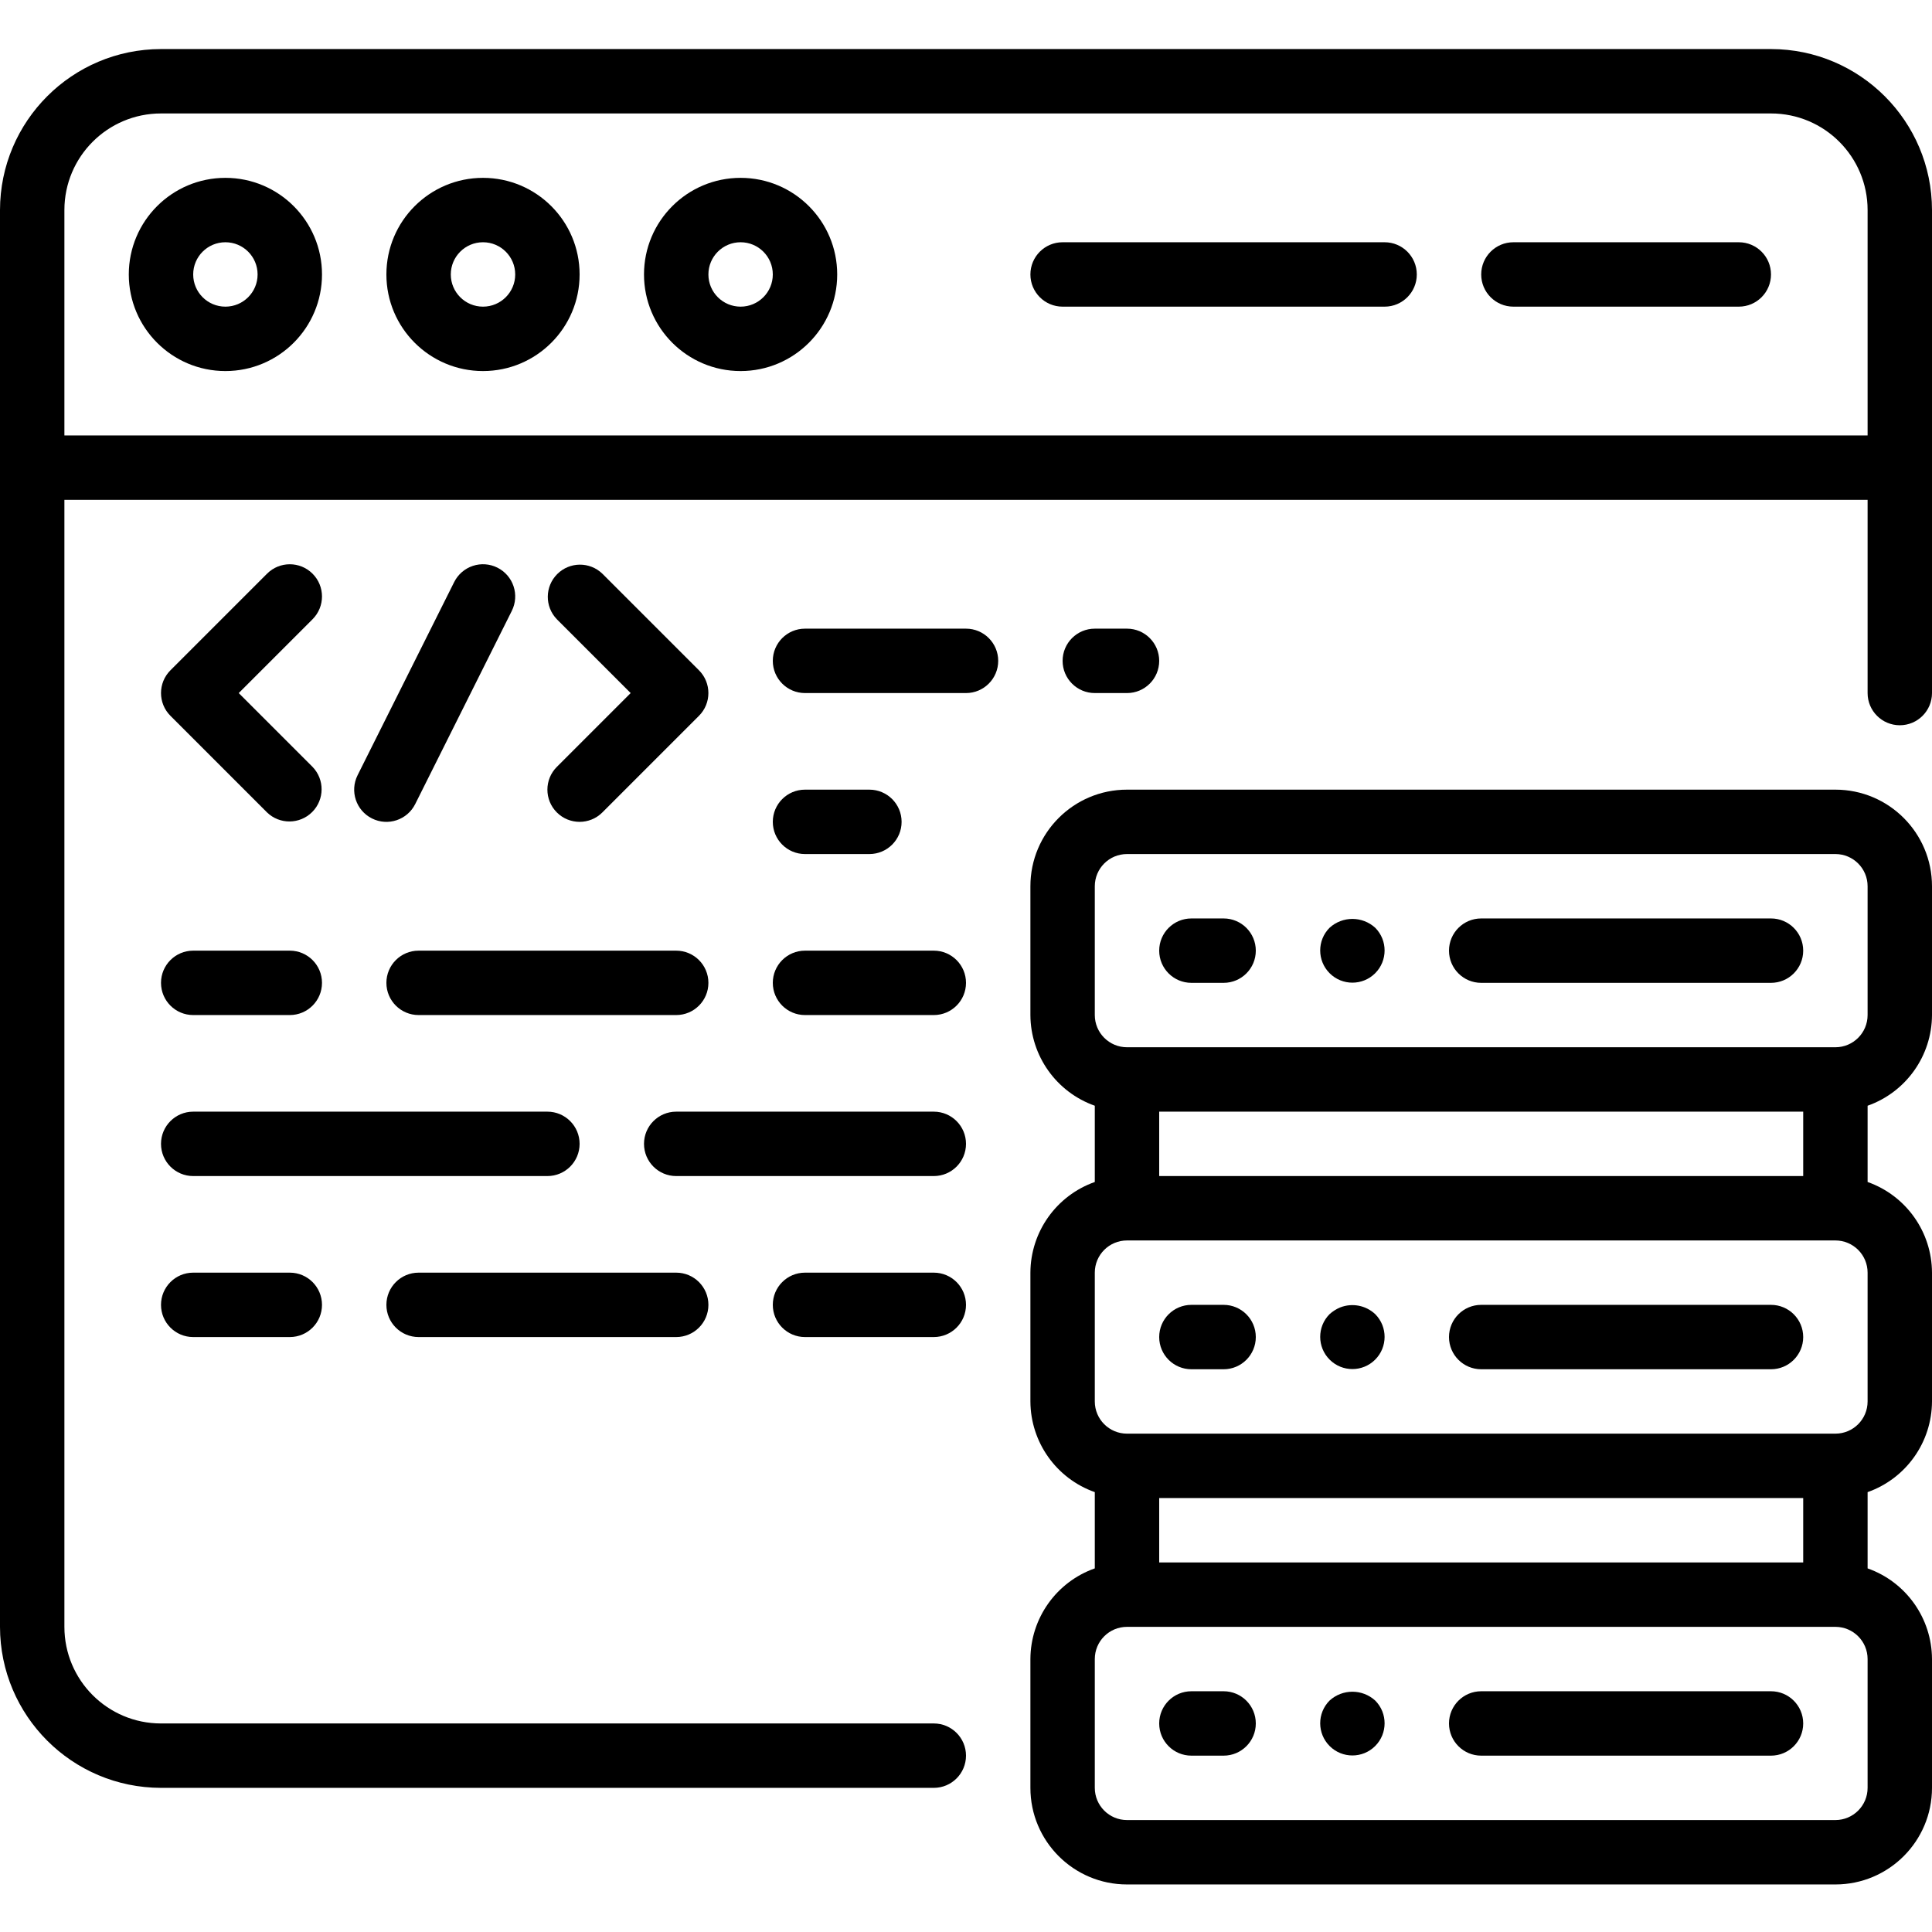 <svg height="512pt" viewBox="0 -13 512 512" width="512pt" xmlns="http://www.w3.org/2000/svg"><path d="m59.734 34.133c-14.141 0-25.602 11.461-25.602 25.602 0 14.137 11.461 25.598 25.602 25.598 14.137 0 25.598-11.461 25.598-25.598 0-14.141-11.461-25.602-25.598-25.602zm0 34.133c-4.715 0-8.535-3.82-8.535-8.531 0-4.715 3.82-8.535 8.535-8.535 4.711 0 8.531 3.82 8.531 8.535 0 4.711-3.82 8.531-8.531 8.531zm0 0"/><path d="m128 34.133c-14.137 0-25.602 11.461-25.602 25.602 0 14.137 11.465 25.598 25.602 25.598s25.602-11.461 25.602-25.598c0-14.141-11.465-25.602-25.602-25.602zm0 34.133c-4.711 0-8.535-3.82-8.535-8.531 0-4.715 3.824-8.535 8.535-8.535s8.535 3.82 8.535 8.535c0 4.711-3.824 8.531-8.535 8.531zm0 0"/><path d="m196.266 34.133c-14.137 0-25.598 11.461-25.598 25.602 0 14.137 11.461 25.598 25.598 25.598 14.141 0 25.602-11.461 25.602-25.598 0-14.141-11.461-25.602-25.602-25.602zm0 34.133c-4.711 0-8.531-3.82-8.531-8.531 0-4.715 3.82-8.535 8.531-8.535 4.715 0 8.535 3.82 8.535 8.535 0 4.711-3.82 8.531-8.535 8.531zm0 0"/><path d="m366.934 51.199h-85.332c-4.715 0-8.535 3.82-8.535 8.535 0 4.711 3.82 8.531 8.535 8.531h85.332c4.711 0 8.531-3.82 8.531-8.531 0-4.715-3.82-8.535-8.531-8.535zm0 0"/><path d="m460.801 51.199h-59.734c-4.711 0-8.531 3.82-8.531 8.535 0 4.711 3.82 8.531 8.531 8.531h59.734c4.711 0 8.531-3.82 8.531-8.531 0-4.715-3.82-8.535-8.531-8.535zm0 0"/><path d="m469.332 0h-426.664c-23.555.027-42.641 19.113-42.668 42.668v375.465c.027 23.555 19.113 42.641 42.668 42.668h204.797c4.715 0 8.535-3.82 8.535-8.535 0-4.711-3.82-8.531-8.535-8.531h-204.797c-14.141 0-25.602-11.461-25.602-25.602v-298.668h477.867v51.203c0 4.711 3.82 8.531 8.531 8.531 4.715 0 8.535-3.82 8.535-8.531v-128c-.027-23.555-19.113-42.641-42.668-42.668zm-452.266 102.398v-59.73c0-14.141 11.461-25.602 25.602-25.602h426.664c14.141 0 25.602 11.461 25.602 25.602v59.73zm0 0"/><path d="m82.832 139.035c-3.332-3.332-8.734-3.332-12.066 0l-25.598 25.598c-3.332 3.332-3.332 8.734 0 12.066l25.598 25.602c3.348 3.234 8.672 3.188 11.965-.105 3.289-3.293 3.336-8.613.102-11.961l-19.566-19.566 19.566-19.566c3.332-3.336 3.332-8.734 0-12.066zm0 0"/><path d="m147.566 202.301c3.332 3.332 8.734 3.332 12.066 0l25.602-25.602c3.328-3.332 3.328-8.734 0-12.066l-25.602-25.598c-3.348-3.234-8.672-3.188-11.961.102-3.293 3.293-3.34 8.613-.105 11.965l19.566 19.566-19.566 19.566c-3.332 3.332-3.332 8.734 0 12.066zm0 0"/><path d="m131.812 137.43c-2.023-1.012-4.367-1.18-6.516-.461-2.148.715-3.922 2.258-4.934 4.285l-25.602 51.199c-2.105 4.219-.395 9.344 3.824 11.449 4.219 2.109 9.344.398 11.453-3.82l25.598-51.199c1.012-2.027 1.18-4.371.461-6.52-.715-2.148-2.258-3.922-4.285-4.934zm0 0"/><path d="m213.332 170.668h42.668c4.711 0 8.535-3.82 8.535-8.535 0-4.711-3.824-8.531-8.535-8.531h-42.668c-4.711 0-8.531 3.82-8.531 8.531 0 4.715 3.82 8.535 8.531 8.535zm0 0"/><path d="m298.668 170.668c4.711 0 8.531-3.82 8.531-8.535 0-4.711-3.82-8.531-8.531-8.531h-8.535c-4.711 0-8.531 3.82-8.531 8.531 0 4.715 3.82 8.535 8.531 8.535zm0 0"/><path d="m213.332 213.332h17.066c4.715 0 8.535-3.82 8.535-8.531 0-4.715-3.82-8.535-8.535-8.535h-17.066c-4.711 0-8.531 3.82-8.531 8.535 0 4.711 3.82 8.531 8.531 8.531zm0 0"/><path d="m51.199 256h25.602c4.711 0 8.531-3.82 8.531-8.535 0-4.711-3.82-8.531-8.531-8.531h-25.602c-4.711 0-8.531 3.82-8.531 8.531 0 4.715 3.82 8.535 8.531 8.535zm0 0"/><path d="m102.398 247.465c0 4.715 3.82 8.535 8.535 8.535h68.266c4.715 0 8.535-3.82 8.535-8.535 0-4.711-3.82-8.531-8.535-8.531h-68.266c-4.715 0-8.535 3.82-8.535 8.531zm0 0"/><path d="m213.332 256h34.133c4.715 0 8.535-3.82 8.535-8.535 0-4.711-3.82-8.531-8.535-8.531h-34.133c-4.711 0-8.531 3.82-8.531 8.531 0 4.715 3.82 8.535 8.531 8.535zm0 0"/><path d="m51.199 324.266c-4.711 0-8.531 3.82-8.531 8.535 0 4.711 3.82 8.531 8.531 8.531h25.602c4.711 0 8.531-3.82 8.531-8.531 0-4.715-3.82-8.535-8.531-8.535zm0 0"/><path d="m110.934 341.332h68.266c4.715 0 8.535-3.82 8.535-8.531 0-4.715-3.82-8.535-8.535-8.535h-68.266c-4.715 0-8.535 3.82-8.535 8.535 0 4.711 3.82 8.531 8.535 8.531zm0 0"/><path d="m213.332 341.332h34.133c4.715 0 8.535-3.82 8.535-8.531 0-4.715-3.82-8.535-8.535-8.535h-34.133c-4.711 0-8.531 3.82-8.531 8.535 0 4.711 3.82 8.531 8.531 8.531zm0 0"/><path d="m256 290.133c0-4.711-3.82-8.531-8.535-8.531h-68.266c-4.711 0-8.531 3.82-8.531 8.531 0 4.715 3.82 8.535 8.531 8.535h68.266c4.715 0 8.535-3.82 8.535-8.535zm0 0"/><path d="m153.602 290.133c0-4.711-3.82-8.531-8.535-8.531h-93.867c-4.711 0-8.531 3.82-8.531 8.531 0 4.715 3.82 8.535 8.531 8.535h93.867c4.715 0 8.535-3.82 8.535-8.535zm0 0"/><path d="m486.398 196.266h-187.73c-14.141 0-25.602 11.461-25.602 25.602v34.133c.047 10.809 6.875 20.426 17.066 24.031v20.207c-10.191 3.602-17.02 13.219-17.066 24.027v34.133c.047 10.812 6.875 20.43 17.066 24.031v20.207c-10.191 3.602-17.02 13.219-17.066 24.031v34.133c0 14.137 11.461 25.598 25.602 25.598h187.73c14.141 0 25.602-11.461 25.602-25.598v-34.133c-.043-10.812-6.875-20.43-17.066-24.031v-20.207c10.191-3.602 17.023-13.219 17.066-24.031v-34.133c-.043-10.809-6.875-20.426-17.066-24.027v-20.207c10.191-3.605 17.023-13.223 17.066-24.031v-34.133c0-14.141-11.461-25.602-25.602-25.602zm-8.531 102.402h-170.668v-17.066h170.668zm0 102.398h-170.668v-17.066h170.668zm17.066 59.734c0 4.711-3.82 8.531-8.535 8.531h-187.73c-4.715 0-8.535-3.82-8.535-8.531v-34.133c0-4.715 3.82-8.535 8.535-8.535h187.73c4.715 0 8.535 3.82 8.535 8.535zm-8.535-93.867h-187.73c-4.715 0-8.535-3.82-8.535-8.535v-34.133c0-4.711 3.82-8.531 8.535-8.531h187.73c4.715 0 8.535 3.82 8.535 8.531v34.133c0 4.715-3.82 8.535-8.535 8.535zm8.535-110.934c0 4.711-3.82 8.535-8.535 8.535h-187.73c-4.715 0-8.535-3.824-8.535-8.535v-34.133c0-4.715 3.82-8.535 8.535-8.535h187.73c4.715 0 8.535 3.82 8.535 8.535zm0 0"/><path d="m324.266 230.398h-8.531c-4.715 0-8.535 3.82-8.535 8.535 0 4.711 3.82 8.531 8.535 8.531h8.531c4.715 0 8.535-3.82 8.535-8.531 0-4.715-3.82-8.535-8.535-8.535zm0 0"/><path d="m352.34 232.875c-3.312 3.34-3.297 8.73.035 12.051 3.328 3.32 8.719 3.32 12.051 0 3.332-3.32 3.344-8.711.031-12.051-3.43-3.137-8.688-3.137-12.117 0zm0 0"/><path d="m469.332 230.398h-76.797c-4.715 0-8.535 3.82-8.535 8.535 0 4.711 3.82 8.531 8.535 8.531h76.797c4.715 0 8.535-3.82 8.535-8.531 0-4.715-3.82-8.535-8.535-8.535zm0 0"/><path d="m324.266 332.801h-8.531c-4.715 0-8.535 3.82-8.535 8.531 0 4.715 3.82 8.535 8.535 8.535h8.531c4.715 0 8.535-3.82 8.535-8.535 0-4.711-3.82-8.531-8.535-8.531zm0 0"/><path d="m355.156 333.484c-1.031.43-1.984 1.039-2.816 1.789-3.312 3.34-3.297 8.73.035 12.051 3.328 3.324 8.719 3.324 12.051 0 3.332-3.32 3.344-8.711.031-12.051-2.492-2.344-6.113-3.043-9.301-1.789zm0 0"/><path d="m469.332 332.801h-76.797c-4.715 0-8.535 3.82-8.535 8.531 0 4.715 3.82 8.535 8.535 8.535h76.797c4.715 0 8.535-3.82 8.535-8.535 0-4.711-3.82-8.531-8.535-8.531zm0 0"/><path d="m324.266 435.199h-8.531c-4.715 0-8.535 3.82-8.535 8.535 0 4.711 3.82 8.531 8.535 8.531h8.531c4.715 0 8.535-3.82 8.535-8.531 0-4.715-3.82-8.535-8.535-8.535zm0 0"/><path d="m352.34 437.676c-3.312 3.34-3.297 8.73.035 12.051 3.328 3.32 8.719 3.32 12.051 0 3.332-3.32 3.344-8.711.031-12.051-3.43-3.137-8.688-3.137-12.117 0zm0 0"/><path d="m469.332 435.199h-76.797c-4.715 0-8.535 3.82-8.535 8.535 0 4.711 3.82 8.531 8.535 8.531h76.797c4.715 0 8.535-3.82 8.535-8.531 0-4.715-3.82-8.535-8.535-8.535zm0 0"/></svg>